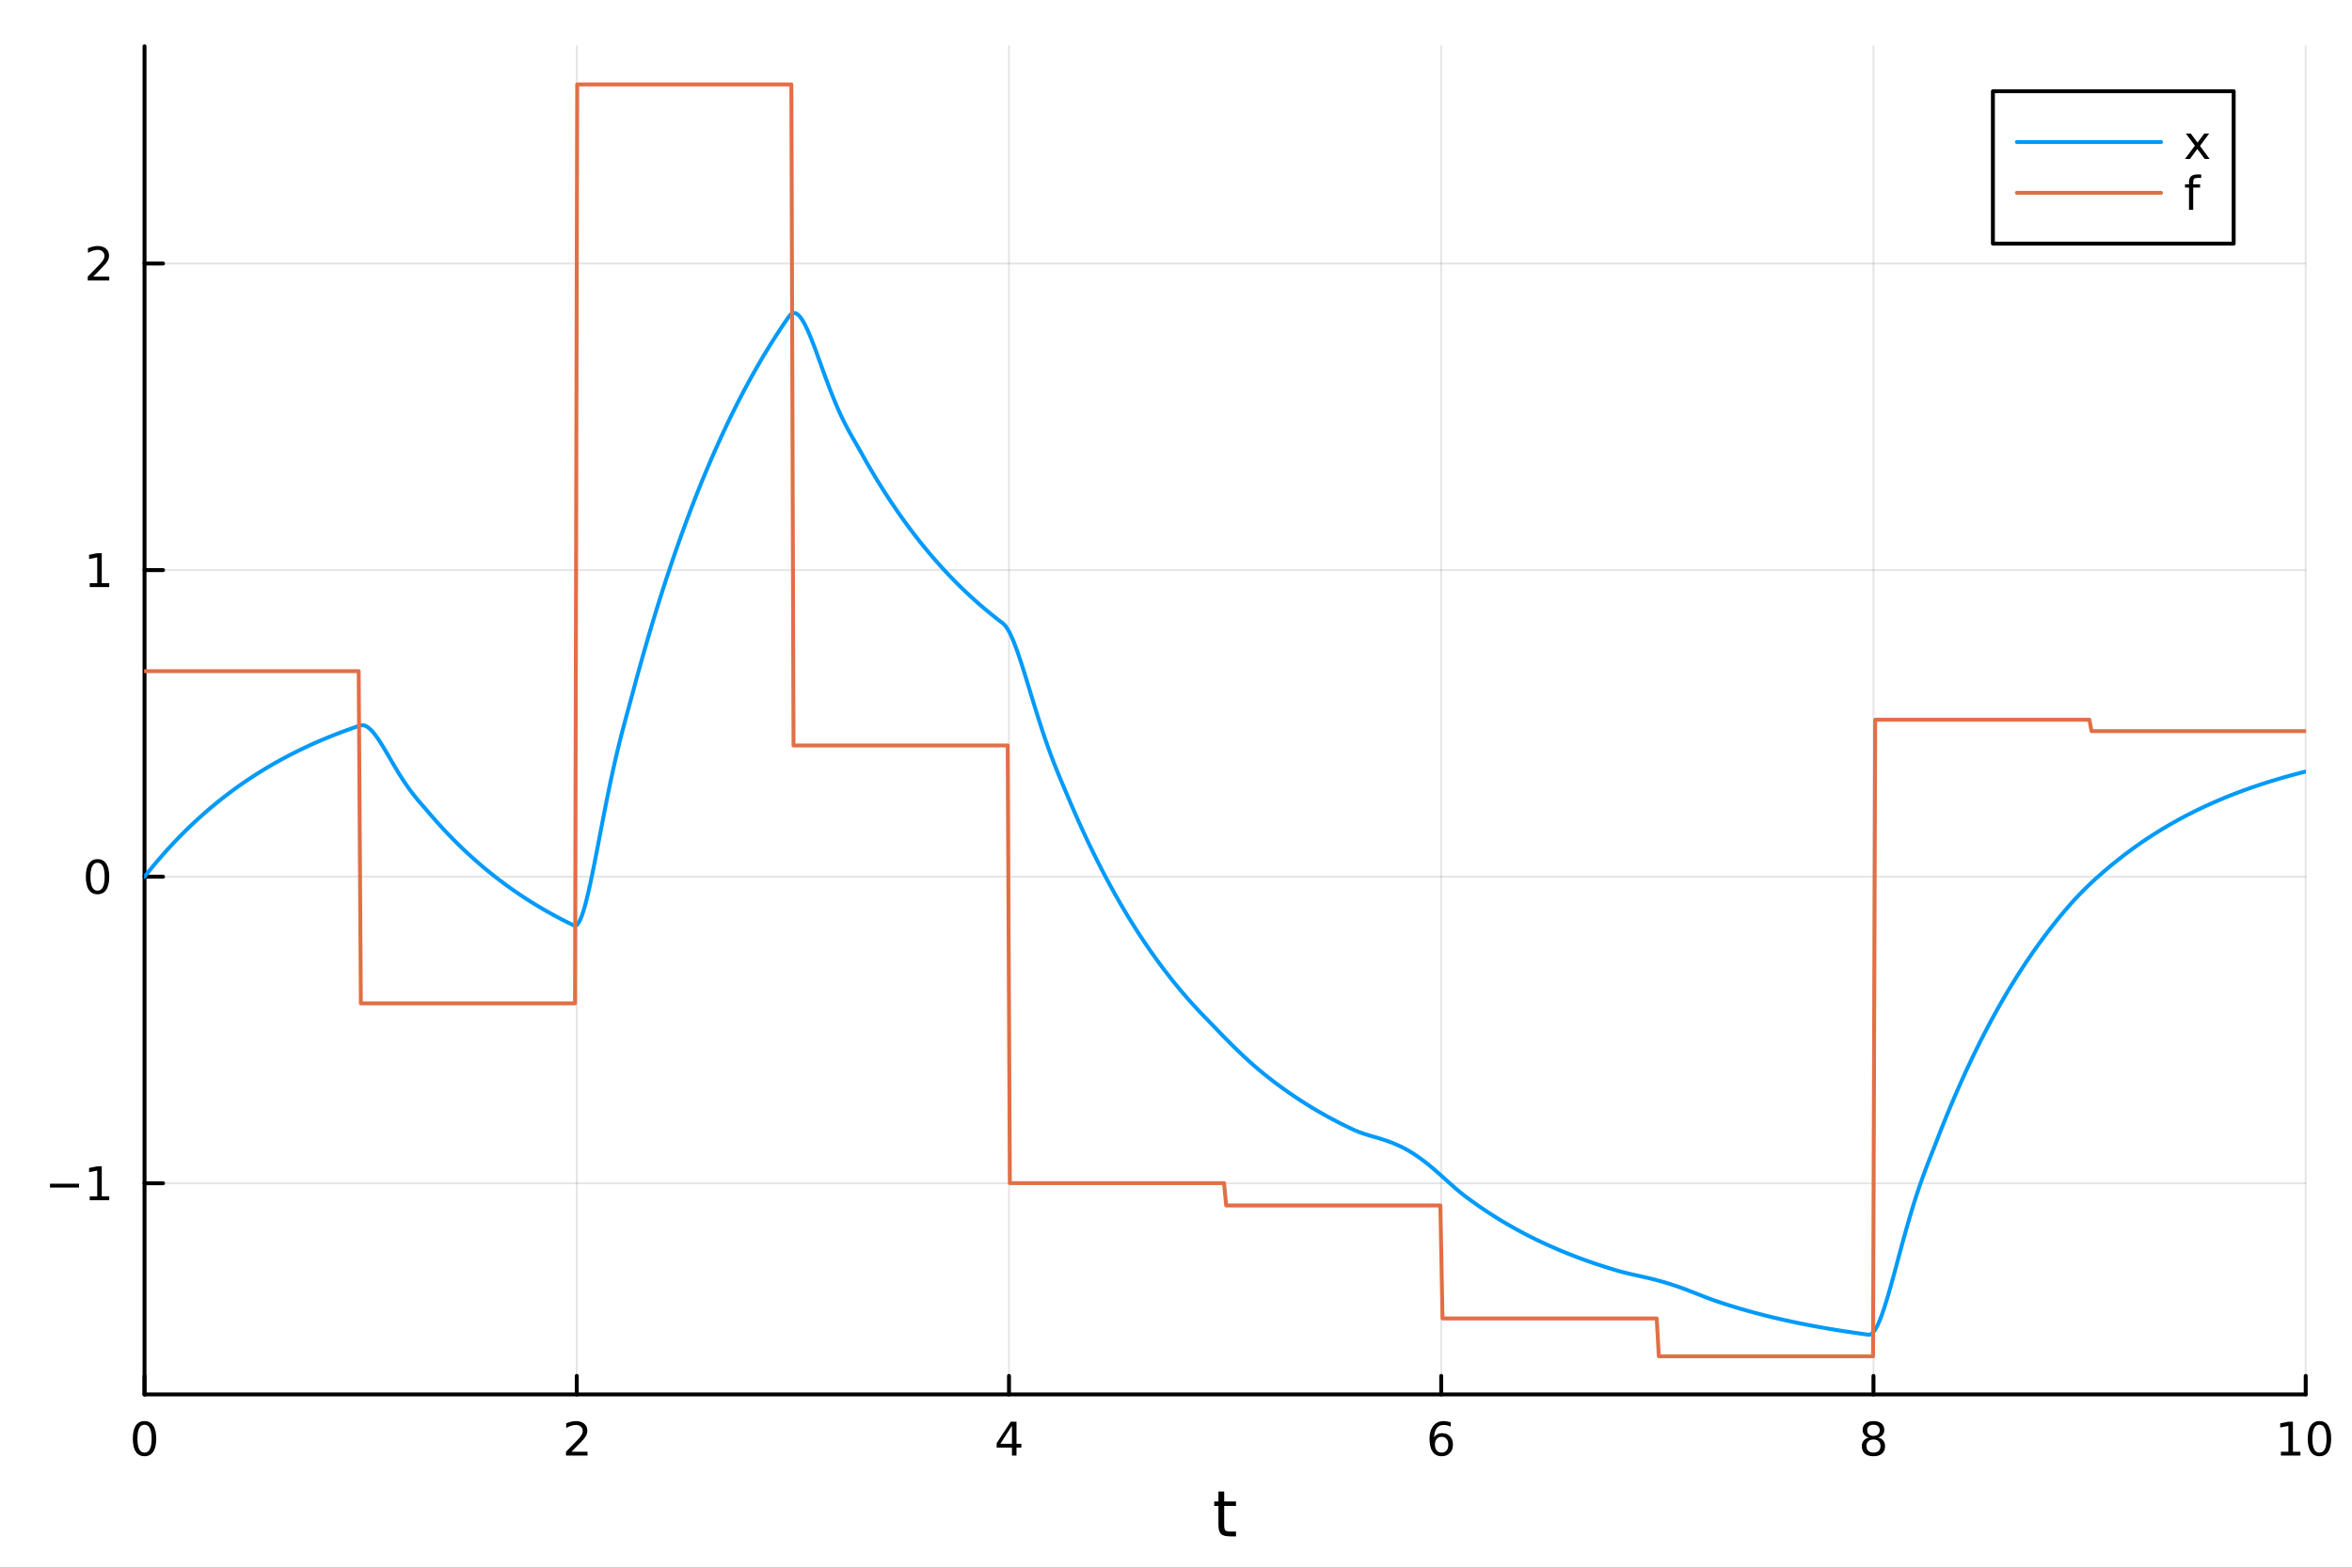 <?xml version="1.0" encoding="utf-8"?>
<svg xmlns="http://www.w3.org/2000/svg" xmlns:xlink="http://www.w3.org/1999/xlink" width="600" height="400" viewBox="0 0 2400 1600">
<rect x="0" y="0" width="2400" height="1600" fill="#333333" stroke="none"/>
<defs>
  <clipPath id="clip280">
    <rect x="0" y="0" width="2400" height="1600"/>
  </clipPath>
</defs>
<path clip-path="url(#clip280)" d="M0 1600 L2400 1600 L2400 0 L0 0  Z" fill="#ffffff" fill-rule="evenodd" fill-opacity="1"/>
<defs>
  <clipPath id="clip281">
    <rect x="480" y="0" width="1681" height="1600"/>
  </clipPath>
</defs>
<path clip-path="url(#clip280)" d="M147.478 1423.18 L2352.76 1423.18 L2352.76 47.244 L147.478 47.244  Z" fill="#ffffff" fill-rule="evenodd" fill-opacity="1"/>
<defs>
  <clipPath id="clip282">
    <rect x="147" y="47" width="2206" height="1377"/>
  </clipPath>
</defs>
<polyline clip-path="url(#clip282)" style="stroke:#000000; stroke-linecap:round; stroke-linejoin:round; stroke-width:2; stroke-opacity:0.1; fill:none" points="147.478,1423.18 147.478,47.244 "/>
<polyline clip-path="url(#clip282)" style="stroke:#000000; stroke-linecap:round; stroke-linejoin:round; stroke-width:2; stroke-opacity:0.1; fill:none" points="588.534,1423.18 588.534,47.244 "/>
<polyline clip-path="url(#clip282)" style="stroke:#000000; stroke-linecap:round; stroke-linejoin:round; stroke-width:2; stroke-opacity:0.1; fill:none" points="1029.59,1423.18 1029.59,47.244 "/>
<polyline clip-path="url(#clip282)" style="stroke:#000000; stroke-linecap:round; stroke-linejoin:round; stroke-width:2; stroke-opacity:0.1; fill:none" points="1470.64,1423.18 1470.64,47.244 "/>
<polyline clip-path="url(#clip282)" style="stroke:#000000; stroke-linecap:round; stroke-linejoin:round; stroke-width:2; stroke-opacity:0.1; fill:none" points="1911.7,1423.18 1911.7,47.244 "/>
<polyline clip-path="url(#clip282)" style="stroke:#000000; stroke-linecap:round; stroke-linejoin:round; stroke-width:2; stroke-opacity:0.1; fill:none" points="2352.76,1423.18 2352.76,47.244 "/>
<polyline clip-path="url(#clip282)" style="stroke:#000000; stroke-linecap:round; stroke-linejoin:round; stroke-width:2; stroke-opacity:0.1; fill:none" points="147.478,1207.66 2352.76,1207.66 "/>
<polyline clip-path="url(#clip282)" style="stroke:#000000; stroke-linecap:round; stroke-linejoin:round; stroke-width:2; stroke-opacity:0.1; fill:none" points="147.478,894.761 2352.76,894.761 "/>
<polyline clip-path="url(#clip282)" style="stroke:#000000; stroke-linecap:round; stroke-linejoin:round; stroke-width:2; stroke-opacity:0.1; fill:none" points="147.478,581.862 2352.76,581.862 "/>
<polyline clip-path="url(#clip282)" style="stroke:#000000; stroke-linecap:round; stroke-linejoin:round; stroke-width:2; stroke-opacity:0.1; fill:none" points="147.478,268.963 2352.76,268.963 "/>
<polyline clip-path="url(#clip280)" style="stroke:#000000; stroke-linecap:round; stroke-linejoin:round; stroke-width:4; stroke-opacity:1; fill:none" points="147.478,1423.18 2352.76,1423.18 "/>
<polyline clip-path="url(#clip280)" style="stroke:#000000; stroke-linecap:round; stroke-linejoin:round; stroke-width:4; stroke-opacity:1; fill:none" points="147.478,1423.18 147.478,1404.28 "/>
<polyline clip-path="url(#clip280)" style="stroke:#000000; stroke-linecap:round; stroke-linejoin:round; stroke-width:4; stroke-opacity:1; fill:none" points="588.534,1423.18 588.534,1404.28 "/>
<polyline clip-path="url(#clip280)" style="stroke:#000000; stroke-linecap:round; stroke-linejoin:round; stroke-width:4; stroke-opacity:1; fill:none" points="1029.59,1423.18 1029.59,1404.28 "/>
<polyline clip-path="url(#clip280)" style="stroke:#000000; stroke-linecap:round; stroke-linejoin:round; stroke-width:4; stroke-opacity:1; fill:none" points="1470.64,1423.18 1470.64,1404.28 "/>
<polyline clip-path="url(#clip280)" style="stroke:#000000; stroke-linecap:round; stroke-linejoin:round; stroke-width:4; stroke-opacity:1; fill:none" points="1911.7,1423.18 1911.7,1404.28 "/>
<polyline clip-path="url(#clip280)" style="stroke:#000000; stroke-linecap:round; stroke-linejoin:round; stroke-width:4; stroke-opacity:1; fill:none" points="2352.76,1423.18 2352.76,1404.28 "/>
<path clip-path="url(#clip280)" d="M147.478 1454.1 Q143.867 1454.1 142.038 1457.66 Q140.233 1461.2 140.233 1468.33 Q140.233 1475.44 142.038 1479.01 Q143.867 1482.55 147.478 1482.55 Q151.112 1482.55 152.918 1479.01 Q154.746 1475.44 154.746 1468.33 Q154.746 1461.2 152.918 1457.66 Q151.112 1454.1 147.478 1454.1 M147.478 1450.39 Q153.288 1450.39 156.344 1455 Q159.422 1459.58 159.422 1468.33 Q159.422 1477.06 156.344 1481.67 Q153.288 1486.25 147.478 1486.25 Q141.668 1486.25 138.589 1481.67 Q135.534 1477.06 135.534 1468.33 Q135.534 1459.58 138.589 1455 Q141.668 1450.39 147.478 1450.39 Z" fill="#000000" fill-rule="nonzero" fill-opacity="1" /><path clip-path="url(#clip280)" d="M583.186 1481.64 L599.506 1481.64 L599.506 1485.58 L577.561 1485.58 L577.561 1481.64 Q580.223 1478.89 584.807 1474.26 Q589.413 1469.61 590.594 1468.27 Q592.839 1465.74 593.719 1464.01 Q594.621 1462.25 594.621 1460.56 Q594.621 1457.8 592.677 1456.07 Q590.756 1454.33 587.654 1454.33 Q585.455 1454.33 583.001 1455.09 Q580.571 1455.86 577.793 1457.41 L577.793 1452.69 Q580.617 1451.55 583.071 1450.97 Q585.524 1450.39 587.561 1450.39 Q592.932 1450.39 596.126 1453.08 Q599.32 1455.77 599.32 1460.26 Q599.32 1462.39 598.51 1464.31 Q597.723 1466.2 595.617 1468.8 Q595.038 1469.47 591.936 1472.69 Q588.834 1475.88 583.186 1481.64 Z" fill="#000000" fill-rule="nonzero" fill-opacity="1" /><path clip-path="url(#clip280)" d="M1032.6 1455.09 L1020.79 1473.54 L1032.6 1473.54 L1032.6 1455.09 M1031.37 1451.02 L1037.25 1451.02 L1037.25 1473.54 L1042.18 1473.54 L1042.18 1477.43 L1037.25 1477.43 L1037.25 1485.58 L1032.6 1485.58 L1032.6 1477.43 L1017 1477.43 L1017 1472.92 L1031.37 1451.02 Z" fill="#000000" fill-rule="nonzero" fill-opacity="1" /><path clip-path="url(#clip280)" d="M1471.05 1466.44 Q1467.9 1466.44 1466.05 1468.59 Q1464.22 1470.74 1464.22 1474.49 Q1464.22 1478.22 1466.05 1480.39 Q1467.9 1482.55 1471.05 1482.55 Q1474.2 1482.55 1476.03 1480.39 Q1477.88 1478.22 1477.88 1474.49 Q1477.88 1470.74 1476.03 1468.59 Q1474.2 1466.44 1471.05 1466.44 M1480.33 1451.78 L1480.33 1456.04 Q1478.57 1455.21 1476.77 1454.77 Q1474.98 1454.33 1473.23 1454.33 Q1468.6 1454.33 1466.14 1457.45 Q1463.71 1460.58 1463.36 1466.9 Q1464.73 1464.89 1466.79 1463.82 Q1468.85 1462.73 1471.33 1462.73 Q1476.54 1462.73 1479.55 1465.9 Q1482.58 1469.05 1482.58 1474.49 Q1482.58 1479.82 1479.43 1483.03 Q1476.28 1486.25 1471.05 1486.25 Q1465.05 1486.25 1461.88 1481.67 Q1458.71 1477.06 1458.71 1468.33 Q1458.71 1460.14 1462.6 1455.28 Q1466.49 1450.39 1473.04 1450.39 Q1474.8 1450.39 1476.58 1450.74 Q1478.39 1451.09 1480.33 1451.78 Z" fill="#000000" fill-rule="nonzero" fill-opacity="1" /><path clip-path="url(#clip280)" d="M1911.7 1469.17 Q1908.37 1469.17 1906.45 1470.95 Q1904.55 1472.73 1904.55 1475.86 Q1904.55 1478.98 1906.45 1480.77 Q1908.37 1482.55 1911.7 1482.55 Q1915.03 1482.55 1916.95 1480.77 Q1918.88 1478.96 1918.88 1475.86 Q1918.88 1472.73 1916.95 1470.95 Q1915.06 1469.17 1911.7 1469.17 M1907.02 1467.18 Q1904.02 1466.44 1902.33 1464.38 Q1900.66 1462.32 1900.66 1459.35 Q1900.66 1455.21 1903.6 1452.8 Q1906.56 1450.39 1911.7 1450.39 Q1916.86 1450.39 1919.8 1452.8 Q1922.74 1455.21 1922.74 1459.35 Q1922.74 1462.32 1921.05 1464.38 Q1919.39 1466.44 1916.4 1467.18 Q1919.78 1467.96 1921.65 1470.26 Q1923.55 1472.55 1923.55 1475.86 Q1923.55 1480.88 1920.47 1483.57 Q1917.42 1486.25 1911.7 1486.25 Q1905.98 1486.25 1902.9 1483.57 Q1899.85 1480.88 1899.85 1475.86 Q1899.85 1472.55 1901.75 1470.26 Q1903.64 1467.96 1907.02 1467.18 M1905.31 1459.79 Q1905.31 1462.48 1906.98 1463.98 Q1908.67 1465.49 1911.7 1465.49 Q1914.71 1465.49 1916.4 1463.98 Q1918.11 1462.48 1918.11 1459.79 Q1918.11 1457.11 1916.4 1455.6 Q1914.71 1454.1 1911.7 1454.1 Q1908.67 1454.1 1906.98 1455.6 Q1905.31 1457.11 1905.31 1459.79 Z" fill="#000000" fill-rule="nonzero" fill-opacity="1" /><path clip-path="url(#clip280)" d="M2327.44 1481.64 L2335.08 1481.64 L2335.08 1455.28 L2326.77 1456.95 L2326.77 1452.69 L2335.04 1451.02 L2339.71 1451.02 L2339.71 1481.64 L2347.35 1481.64 L2347.35 1485.58 L2327.44 1485.58 L2327.44 1481.64 Z" fill="#000000" fill-rule="nonzero" fill-opacity="1" /><path clip-path="url(#clip280)" d="M2366.8 1454.1 Q2363.18 1454.1 2361.36 1457.66 Q2359.55 1461.2 2359.55 1468.33 Q2359.55 1475.44 2361.36 1479.01 Q2363.18 1482.55 2366.8 1482.55 Q2370.43 1482.55 2372.23 1479.01 Q2374.06 1475.44 2374.06 1468.33 Q2374.06 1461.2 2372.23 1457.66 Q2370.43 1454.1 2366.8 1454.1 M2366.8 1450.39 Q2372.61 1450.39 2375.66 1455 Q2378.74 1459.58 2378.74 1468.33 Q2378.74 1477.06 2375.66 1481.67 Q2372.61 1486.25 2366.8 1486.25 Q2360.99 1486.25 2357.91 1481.67 Q2354.85 1477.06 2354.85 1468.33 Q2354.85 1459.58 2357.91 1455 Q2360.99 1450.39 2366.8 1450.39 Z" fill="#000000" fill-rule="nonzero" fill-opacity="1" /><path clip-path="url(#clip280)" d="M1249.18 1522.27 L1249.18 1532.4 L1261.24 1532.4 L1261.24 1536.95 L1249.18 1536.95 L1249.18 1556.3 Q1249.18 1560.66 1250.36 1561.9 Q1251.57 1563.14 1255.23 1563.14 L1261.24 1563.14 L1261.24 1568.04 L1255.23 1568.04 Q1248.45 1568.04 1245.87 1565.53 Q1243.29 1562.98 1243.29 1556.3 L1243.29 1536.95 L1238.99 1536.95 L1238.99 1532.4 L1243.29 1532.4 L1243.29 1522.27 L1249.18 1522.27 Z" fill="#000000" fill-rule="nonzero" fill-opacity="1" /><polyline clip-path="url(#clip280)" style="stroke:#000000; stroke-linecap:round; stroke-linejoin:round; stroke-width:4; stroke-opacity:1; fill:none" points="147.478,1423.18 147.478,47.244 "/>
<polyline clip-path="url(#clip280)" style="stroke:#000000; stroke-linecap:round; stroke-linejoin:round; stroke-width:4; stroke-opacity:1; fill:none" points="147.478,1207.66 166.376,1207.66 "/>
<polyline clip-path="url(#clip280)" style="stroke:#000000; stroke-linecap:round; stroke-linejoin:round; stroke-width:4; stroke-opacity:1; fill:none" points="147.478,894.761 166.376,894.761 "/>
<polyline clip-path="url(#clip280)" style="stroke:#000000; stroke-linecap:round; stroke-linejoin:round; stroke-width:4; stroke-opacity:1; fill:none" points="147.478,581.862 166.376,581.862 "/>
<polyline clip-path="url(#clip280)" style="stroke:#000000; stroke-linecap:round; stroke-linejoin:round; stroke-width:4; stroke-opacity:1; fill:none" points="147.478,268.963 166.376,268.963 "/>
<path clip-path="url(#clip280)" d="M50.992 1208.11 L80.668 1208.11 L80.668 1212.05 L50.992 1212.05 L50.992 1208.11 Z" fill="#000000" fill-rule="nonzero" fill-opacity="1" /><path clip-path="url(#clip280)" d="M91.571 1221 L99.21 1221 L99.21 1194.64 L90.899 1196.31 L90.899 1192.05 L99.163 1190.38 L103.839 1190.38 L103.839 1221 L111.478 1221 L111.478 1224.94 L91.571 1224.94 L91.571 1221 Z" fill="#000000" fill-rule="nonzero" fill-opacity="1" /><path clip-path="url(#clip280)" d="M99.534 880.559 Q95.922 880.559 94.094 884.124 Q92.288 887.666 92.288 894.795 Q92.288 901.902 94.094 905.467 Q95.922 909.008 99.534 909.008 Q103.168 909.008 104.973 905.467 Q106.802 901.902 106.802 894.795 Q106.802 887.666 104.973 884.124 Q103.168 880.559 99.534 880.559 M99.534 876.856 Q105.344 876.856 108.399 881.462 Q111.478 886.045 111.478 894.795 Q111.478 903.522 108.399 908.129 Q105.344 912.712 99.534 912.712 Q93.723 912.712 90.645 908.129 Q87.589 903.522 87.589 894.795 Q87.589 886.045 90.645 881.462 Q93.723 876.856 99.534 876.856 Z" fill="#000000" fill-rule="nonzero" fill-opacity="1" /><path clip-path="url(#clip280)" d="M91.571 595.206 L99.21 595.206 L99.21 568.841 L90.899 570.508 L90.899 566.248 L99.163 564.582 L103.839 564.582 L103.839 595.206 L111.478 595.206 L111.478 599.142 L91.571 599.142 L91.571 595.206 Z" fill="#000000" fill-rule="nonzero" fill-opacity="1" /><path clip-path="url(#clip280)" d="M95.159 282.307 L111.478 282.307 L111.478 286.243 L89.534 286.243 L89.534 282.307 Q92.196 279.553 96.779 274.923 Q101.385 270.27 102.566 268.928 Q104.811 266.405 105.691 264.669 Q106.594 262.909 106.594 261.22 Q106.594 258.465 104.649 256.729 Q102.728 254.993 99.626 254.993 Q97.427 254.993 94.973 255.757 Q92.543 256.521 89.765 258.071 L89.765 253.349 Q92.589 252.215 95.043 251.636 Q97.496 251.058 99.534 251.058 Q104.904 251.058 108.098 253.743 Q111.293 256.428 111.293 260.919 Q111.293 263.048 110.483 264.97 Q109.696 266.868 107.589 269.46 Q107.01 270.132 103.909 273.349 Q100.807 276.544 95.159 282.307 Z" fill="#000000" fill-rule="nonzero" fill-opacity="1" /><polyline clip-path="url(#clip282)" style="stroke:#009af9; stroke-linecap:round; stroke-linejoin:round; stroke-width:4; stroke-opacity:1; fill:none" points="147.478,894.761 149.685,891.98 151.893,889.235 154.1,886.527 156.308,883.855 158.515,881.219 160.723,878.617 162.93,876.05 165.138,873.517 167.345,871.017 169.553,868.551 171.76,866.117 173.968,863.716 176.175,861.346 178.383,859.008 180.59,856.701 182.798,854.424 185.005,852.178 187.213,849.961 189.42,847.774 191.628,845.616 193.835,843.486 196.043,841.385 198.25,839.311 200.458,837.265 202.665,835.246 204.873,833.254 207.08,831.289 209.288,829.349 211.495,827.435 213.702,825.546 215.91,823.683 218.117,821.844 220.325,820.03 222.532,818.239 224.74,816.473 226.947,814.729 229.155,813.009 231.362,811.312 233.57,809.637 235.777,807.985 237.985,806.354 240.192,804.745 242.4,803.157 244.607,801.59 246.815,800.044 249.022,798.519 251.23,797.014 253.437,795.529 255.645,794.063 257.852,792.617 260.06,791.19 262.267,789.782 264.475,788.393 266.682,787.022 268.89,785.669 271.097,784.334 273.305,783.017 275.512,781.717 277.72,780.435 279.927,779.169 282.135,777.921 284.342,776.688 286.549,775.473 288.757,774.273 290.964,773.089 293.172,771.921 295.379,770.769 297.587,769.631 299.794,768.509 302.002,767.402 304.209,766.309 306.417,765.231 308.624,764.167 310.832,763.117 313.039,762.082 315.247,761.059 317.454,760.051 319.662,759.056 321.869,758.074 324.077,757.105 326.284,756.149 328.492,755.205 330.699,754.274 332.907,753.356 335.114,752.449 337.322,751.555 339.529,750.672 341.737,749.802 343.944,748.942 346.152,748.094 348.359,747.258 350.567,746.432 352.774,745.617 354.982,744.814 357.189,744.02 359.397,743.238 361.604,742.465 363.811,741.703 366.019,740.952 368.226,740.258 370.434,740.153 372.641,740.72 374.849,741.883 377.056,743.569 379.264,745.711 381.471,748.243 383.679,751.105 385.886,754.241 388.094,757.597 390.301,761.124 392.509,764.778 394.716,768.515 396.924,772.299 399.131,776.096 401.339,779.876 403.546,783.613 405.754,787.284 407.961,790.87 410.169,794.358 412.376,797.736 414.584,800.997 416.791,804.137 418.999,807.159 421.206,810.065 423.414,812.865 425.621,815.57 427.829,818.196 430.036,820.764 432.244,823.296 434.451,825.82 436.659,828.367 438.866,830.953 441.073,833.512 443.281,836.038 445.488,838.531 447.696,840.99 449.903,843.417 452.111,845.812 454.318,848.174 456.526,850.506 458.733,852.807 460.941,855.077 463.148,857.317 465.356,859.527 467.563,861.708 469.771,863.86 471.978,865.984 474.186,868.079 476.393,870.147 478.601,872.188 480.808,874.201 483.016,876.188 485.223,878.148 487.431,880.082 489.638,881.991 491.846,883.874 494.053,885.733 496.261,887.566 498.468,889.376 500.676,891.161 502.883,892.923 505.091,894.661 507.298,896.376 509.506,898.069 511.713,899.739 513.921,901.386 516.128,903.012 518.335,904.617 520.543,906.2 522.75,907.762 524.958,909.303 527.165,910.824 529.373,912.325 531.58,913.806 533.788,915.267 535.995,916.709 538.203,918.132 540.41,919.536 542.618,920.921 544.825,922.288 547.033,923.637 549.24,924.968 551.448,926.281 553.655,927.577 555.863,928.856 558.07,930.118 560.278,931.363 562.485,932.592 564.693,933.804 566.9,935 569.108,936.181 571.315,937.345 573.523,938.495 575.73,939.629 577.938,940.748 580.145,941.852 582.353,942.941 584.56,944.017 586.768,944.87 588.975,943.771 591.182,940.568 593.39,935.545 595.597,928.965 597.805,921.079 600.012,912.116 602.22,902.292 604.427,891.803 606.635,880.831 608.842,869.537 611.05,858.069 613.257,846.556 615.465,835.11 617.672,823.826 619.88,812.782 622.087,802.04 624.295,791.644 626.502,781.62 628.71,771.979 630.917,762.715 633.125,753.802 635.332,745.2 637.54,736.852 639.747,728.682 641.955,720.598 644.162,712.491 646.37,704.257 648.577,696.062 650.785,687.977 652.992,679.998 655.2,672.125 657.407,664.357 659.615,656.692 661.822,649.128 664.03,641.664 666.237,634.3 668.444,627.033 670.652,619.862 672.859,612.787 675.067,605.805 677.274,598.916 679.482,592.118 681.689,585.41 683.897,578.791 686.104,572.259 688.312,565.814 690.519,559.455 692.727,553.18 694.934,546.988 697.142,540.878 699.349,534.849 701.557,528.9 703.764,523.03 705.972,517.238 708.179,511.523 710.387,505.884 712.594,500.319 714.802,494.829 717.009,489.411 719.217,484.065 721.424,478.79 723.632,473.586 725.839,468.45 728.047,463.382 730.254,458.382 732.462,453.447 734.669,448.579 736.877,443.775 739.084,439.034 741.292,434.357 743.499,429.741 745.706,425.187 747.914,420.692 750.121,416.258 752.329,411.882 754.536,407.564 756.744,403.304 758.951,399.099 761.159,394.951 763.366,390.857 765.574,386.818 767.781,382.832 769.989,378.899 772.196,375.018 774.404,371.189 776.611,367.41 778.819,363.682 781.026,360.003 783.234,356.372 785.441,352.79 787.649,349.256 789.856,345.768 792.064,342.326 794.271,338.93 796.479,335.58 798.686,332.273 800.894,329.011 803.101,325.791 805.309,322.626 807.516,320.368 809.724,319.444 811.931,319.713 814.139,321.045 816.346,323.311 818.553,326.393 820.761,330.178 822.968,334.559 825.176,339.436 827.383,344.717 829.591,350.313 831.798,356.146 834.006,362.141 836.213,368.232 838.421,374.357 840.628,380.464 842.836,386.504 845.043,392.437 847.251,398.228 849.458,403.85 851.666,409.283 853.873,414.51 856.081,419.525 858.288,424.325 860.496,428.917 862.703,433.311 864.911,437.527 867.118,441.588 869.326,445.527 871.533,449.381 873.741,453.195 875.948,457.02 878.156,460.914 880.363,464.883 882.571,468.806 884.778,472.678 886.986,476.498 889.193,480.268 891.401,483.987 893.608,487.657 895.815,491.279 898.023,494.853 900.23,498.379 902.438,501.858 904.645,505.291 906.853,508.679 909.06,512.022 911.268,515.321 913.475,518.575 915.683,521.787 917.89,524.956 920.098,528.084 922.305,531.17 924.513,534.215 926.72,537.22 928.928,540.185 931.135,543.111 933.343,545.999 935.55,548.848 937.758,551.659 939.965,554.433 942.173,557.17 944.38,559.87 946.588,562.535 948.795,565.165 951.003,567.759 953.21,570.319 955.418,572.845 957.625,575.338 959.833,577.797 962.04,580.224 964.248,582.618 966.455,584.981 968.663,587.312 970.87,589.612 973.077,591.882 975.285,594.121 977.492,596.331 979.7,598.511 981.907,600.663 984.115,602.785 986.322,604.88 988.53,606.947 990.737,608.986 992.945,610.998 995.152,612.984 997.36,614.943 999.567,616.877 1001.77,618.784 1003.98,620.667 1006.19,622.524 1008.4,624.357 1010.6,626.166 1012.81,627.951 1015.02,629.712 1017.23,631.45 1019.43,633.165 1021.64,634.857 1023.85,636.542 1026.06,638.874 1028.26,642.115 1030.47,646.157 1032.68,650.894 1034.89,656.228 1037.09,662.066 1039.3,668.32 1041.51,674.909 1043.72,681.759 1045.92,688.798 1048.13,695.964 1050.34,703.199 1052.55,710.45 1054.75,717.672 1056.96,724.823 1059.17,731.869 1061.38,738.782 1063.58,745.538 1065.79,752.121 1068,758.519 1070.21,764.726 1072.41,770.744 1074.62,776.578 1076.83,782.24 1079.04,787.748 1081.24,793.127 1083.45,798.405 1085.66,803.618 1087.87,808.808 1090.07,814.02 1092.28,819.237 1094.49,824.385 1096.7,829.465 1098.9,834.478 1101.11,839.424 1103.32,844.305 1105.53,849.121 1107.73,853.873 1109.94,858.562 1112.15,863.188 1114.36,867.754 1116.56,872.259 1118.77,876.704 1120.98,881.09 1123.19,885.418 1125.39,889.689 1127.6,893.903 1129.81,898.061 1132.02,902.165 1134.22,906.213 1136.43,910.208 1138.64,914.15 1140.85,918.04 1143.05,921.878 1145.26,925.666 1147.47,929.403 1149.68,933.091 1151.88,936.73 1154.09,940.321 1156.3,943.864 1158.51,947.361 1160.71,950.811 1162.92,954.215 1165.13,957.574 1167.34,960.888 1169.54,964.159 1171.75,967.386 1173.96,970.57 1176.17,973.712 1178.37,976.812 1180.58,979.871 1182.79,982.889 1185,985.868 1187.2,988.807 1189.41,991.707 1191.62,994.568 1193.83,997.391 1196.03,1000.18 1198.24,1002.93 1200.45,1005.64 1202.66,1008.32 1204.86,1010.96 1207.07,1013.56 1209.28,1016.13 1211.49,1018.67 1213.69,1021.18 1215.9,1023.65 1218.11,1026.08 1220.32,1028.49 1222.52,1030.86 1224.73,1033.21 1226.94,1035.52 1229.15,1037.8 1231.35,1040.06 1233.56,1042.34 1235.77,1044.63 1237.98,1046.91 1240.18,1049.2 1242.39,1051.48 1244.6,1053.76 1246.81,1056.03 1249.01,1058.29 1251.22,1060.54 1253.43,1062.77 1255.64,1064.98 1257.84,1067.18 1260.05,1069.35 1262.26,1071.5 1264.47,1073.63 1266.67,1075.74 1268.88,1077.81 1271.09,1079.86 1273.3,1081.89 1275.5,1083.88 1277.71,1085.85 1279.92,1087.79 1282.13,1089.69 1284.33,1091.57 1286.54,1093.42 1288.75,1095.24 1290.96,1097.04 1293.16,1098.8 1295.37,1100.54 1297.58,1102.25 1299.79,1103.94 1301.99,1105.61 1304.2,1107.25 1306.41,1108.87 1308.62,1110.47 1310.82,1112.06 1313.03,1113.62 1315.24,1115.17 1317.45,1116.7 1319.65,1118.2 1321.86,1119.69 1324.07,1121.16 1326.28,1122.6 1328.48,1124.03 1330.69,1125.44 1332.9,1126.83 1335.11,1128.2 1337.31,1129.56 1339.52,1130.89 1341.73,1132.21 1343.94,1133.51 1346.14,1134.79 1348.35,1136.06 1350.56,1137.31 1352.76,1138.54 1354.97,1139.76 1357.18,1140.96 1359.39,1142.14 1361.59,1143.31 1363.8,1144.47 1366.01,1145.6 1368.22,1146.73 1370.42,1147.84 1372.63,1148.93 1374.84,1150.01 1377.05,1151.07 1379.25,1152.12 1381.46,1153.16 1383.67,1154.12 1385.88,1155.02 1388.08,1155.85 1390.29,1156.63 1392.5,1157.37 1394.71,1158.07 1396.91,1158.74 1399.12,1159.4 1401.33,1160.05 1403.54,1160.7 1405.74,1161.35 1407.95,1162.02 1410.16,1162.7 1412.37,1163.41 1414.57,1164.15 1416.78,1164.92 1418.99,1165.73 1421.2,1166.59 1423.4,1167.49 1425.61,1168.44 1427.82,1169.45 1430.03,1170.5 1432.23,1171.62 1434.44,1172.79 1436.65,1174.03 1438.86,1175.32 1441.06,1176.68 1443.27,1178.09 1445.48,1179.56 1447.69,1181.09 1449.89,1182.68 1452.1,1184.32 1454.31,1186.02 1456.52,1187.76 1458.72,1189.55 1460.93,1191.38 1463.14,1193.25 1465.35,1195.15 1467.55,1197.09 1469.76,1199.04 1471.97,1201.01 1474.18,1203 1476.38,1204.98 1478.59,1206.97 1480.8,1208.94 1483.01,1210.89 1485.21,1212.82 1487.42,1214.71 1489.63,1216.56 1491.84,1218.35 1494.04,1220.07 1496.25,1221.74 1498.46,1223.38 1500.67,1225 1502.87,1226.6 1505.08,1228.18 1507.29,1229.74 1509.5,1231.27 1511.7,1232.79 1513.91,1234.28 1516.12,1235.76 1518.33,1237.22 1520.53,1238.65 1522.74,1240.07 1524.95,1241.47 1527.16,1242.85 1529.36,1244.22 1531.57,1245.56 1533.78,1246.89 1535.99,1248.2 1538.19,1249.49 1540.4,1250.76 1542.61,1252.02 1544.82,1253.26 1547.02,1254.49 1549.23,1255.69 1551.44,1256.89 1553.65,1258.06 1555.85,1259.22 1558.06,1260.37 1560.27,1261.5 1562.48,1262.62 1564.68,1263.72 1566.89,1264.8 1569.1,1265.87 1571.31,1266.93 1573.51,1267.98 1575.72,1269.01 1577.93,1270.02 1580.14,1271.02 1582.34,1272.01 1584.55,1272.99 1586.76,1273.95 1588.97,1274.9 1591.17,1275.84 1593.38,1276.77 1595.59,1277.68 1597.8,1278.58 1600,1279.47 1602.21,1280.35 1604.42,1281.21 1606.63,1282.07 1608.83,1282.91 1611.04,1283.74 1613.25,1284.56 1615.46,1285.37 1617.66,1286.17 1619.87,1286.96 1622.08,1287.74 1624.29,1288.5 1626.49,1289.26 1628.7,1290.01 1630.91,1290.75 1633.12,1291.47 1635.32,1292.19 1637.53,1292.9 1639.74,1293.6 1641.95,1294.29 1644.15,1294.97 1646.36,1295.64 1648.57,1296.3 1650.78,1296.96 1652.98,1297.58 1655.19,1298.18 1657.4,1298.74 1659.61,1299.29 1661.81,1299.82 1664.02,1300.33 1666.23,1300.84 1668.44,1301.33 1670.64,1301.83 1672.85,1302.32 1675.06,1302.81 1677.27,1303.31 1679.47,1303.82 1681.68,1304.33 1683.89,1304.86 1686.1,1305.4 1688.3,1305.96 1690.51,1306.53 1692.72,1307.12 1694.93,1307.73 1697.13,1308.35 1699.34,1309 1701.55,1309.66 1703.76,1310.35 1705.96,1311.06 1708.17,1311.78 1710.38,1312.53 1712.59,1313.3 1714.79,1314.08 1717,1314.88 1719.21,1315.69 1721.42,1316.52 1723.62,1317.36 1725.83,1318.22 1728.04,1319.08 1730.25,1319.94 1732.45,1320.81 1734.66,1321.68 1736.87,1322.55 1739.07,1323.41 1741.28,1324.26 1743.49,1325.1 1745.7,1325.93 1747.9,1326.73 1750.11,1327.51 1752.32,1328.27 1754.53,1329.01 1756.73,1329.74 1758.94,1330.46 1761.15,1331.18 1763.36,1331.88 1765.56,1332.57 1767.77,1333.26 1769.98,1333.93 1772.19,1334.6 1774.39,1335.26 1776.6,1335.91 1778.81,1336.55 1781.02,1337.18 1783.22,1337.81 1785.43,1338.42 1787.64,1339.03 1789.85,1339.63 1792.05,1340.22 1794.26,1340.8 1796.47,1341.38 1798.68,1341.95 1800.88,1342.51 1803.09,1343.06 1805.3,1343.61 1807.51,1344.15 1809.71,1344.68 1811.92,1345.2 1814.13,1345.72 1816.34,1346.23 1818.54,1346.73 1820.75,1347.23 1822.96,1347.72 1825.17,1348.21 1827.37,1348.68 1829.58,1349.15 1831.79,1349.62 1834,1350.08 1836.2,1350.53 1838.41,1350.98 1840.62,1351.42 1842.83,1351.86 1845.03,1352.28 1847.24,1352.71 1849.45,1353.13 1851.66,1353.54 1853.86,1353.95 1856.07,1354.35 1858.28,1354.74 1860.49,1355.13 1862.69,1355.52 1864.9,1355.9 1867.11,1356.28 1869.32,1356.65 1871.52,1357.01 1873.73,1357.37 1875.94,1357.73 1878.15,1358.08 1880.35,1358.43 1882.56,1358.77 1884.77,1359.11 1886.98,1359.44 1889.18,1359.77 1891.39,1360.09 1893.6,1360.41 1895.81,1360.73 1898.01,1361.04 1900.22,1361.35 1902.43,1361.65 1904.64,1361.95 1906.84,1362.25 1909.05,1361.79 1911.26,1360 1913.47,1357.03 1915.67,1353.01 1917.88,1348.09 1920.09,1342.4 1922.3,1336.04 1924.5,1329.14 1926.71,1321.81 1928.92,1314.13 1931.13,1306.19 1933.33,1298.09 1935.54,1289.9 1937.75,1281.68 1939.96,1273.49 1942.16,1265.39 1944.37,1257.41 1946.58,1249.61 1948.79,1242 1950.99,1234.62 1953.2,1227.46 1955.41,1220.56 1957.62,1213.89 1959.82,1207.46 1962.03,1201.24 1964.24,1195.23 1966.45,1189.37 1968.65,1183.65 1970.86,1178.01 1973.07,1172.4 1975.28,1166.76 1977.48,1161.05 1979.69,1155.4 1981.9,1149.82 1984.11,1144.31 1986.31,1138.88 1988.52,1133.52 1990.73,1128.23 1992.94,1123.01 1995.14,1117.86 1997.35,1112.78 1999.56,1107.77 2001.77,1102.82 2003.97,1097.93 2006.18,1093.12 2008.39,1088.36 2010.6,1083.67 2012.8,1079.04 2015.01,1074.48 2017.22,1069.97 2019.43,1065.52 2021.63,1061.13 2023.84,1056.8 2026.05,1052.53 2028.26,1048.31 2030.46,1044.15 2032.67,1040.05 2034.88,1036 2037.09,1032 2039.29,1028.06 2041.5,1024.16 2043.71,1020.32 2045.92,1016.54 2048.12,1012.8 2050.33,1009.11 2052.54,1005.47 2054.75,1001.88 2056.95,998.331 2059.16,994.834 2061.37,991.383 2063.58,987.978 2065.78,984.618 2067.99,981.303 2070.2,978.032 2072.41,974.805 2074.61,971.62 2076.82,968.477 2079.03,965.377 2081.24,962.317 2083.44,959.298 2085.65,956.319 2087.86,953.379 2090.07,950.479 2092.27,947.616 2094.48,944.792 2096.69,942.005 2098.9,939.255 2101.1,936.542 2103.31,933.864 2105.52,931.222 2107.73,928.615 2109.93,926.042 2112.14,923.504 2114.35,921.01 2116.55,918.572 2118.76,916.188 2120.97,913.854 2123.18,911.568 2125.38,909.327 2127.59,907.129 2129.8,904.971 2132.01,902.852 2134.21,900.769 2136.42,898.719 2138.63,896.702 2140.84,894.716 2143.04,892.759 2145.25,890.829 2147.46,888.926 2149.67,887.048 2151.87,885.194 2154.08,883.363 2156.29,881.555 2158.5,879.769 2160.7,878.004 2162.91,876.26 2165.12,874.537 2167.33,872.835 2169.53,871.153 2171.74,869.492 2173.95,867.851 2176.16,866.233 2178.36,864.636 2180.57,863.063 2182.78,861.512 2184.99,859.983 2187.19,858.474 2189.4,856.985 2191.61,855.516 2193.82,854.066 2196.02,852.635 2198.23,851.224 2200.44,849.831 2202.65,848.457 2204.85,847.1 2207.06,845.762 2209.27,844.442 2211.48,843.139 2213.68,841.853 2215.89,840.585 2218.1,839.333 2220.31,838.098 2222.51,836.879 2224.72,835.676 2226.93,834.49 2229.14,833.319 2231.34,832.163 2233.55,831.023 2235.76,829.898 2237.97,828.788 2240.17,827.692 2242.38,826.611 2244.59,825.545 2246.8,824.492 2249,823.453 2251.21,822.429 2253.42,821.417 2255.63,820.419 2257.83,819.435 2260.04,818.463 2262.25,817.504 2264.46,816.558 2266.66,815.625 2268.87,814.704 2271.08,813.795 2273.29,812.898 2275.49,812.013 2277.7,811.14 2279.91,810.279 2282.12,809.429 2284.32,808.59 2286.53,807.762 2288.74,806.946 2290.95,806.14 2293.15,805.345 2295.36,804.561 2297.57,803.786 2299.78,803.023 2301.98,802.269 2304.19,801.525 2306.4,800.792 2308.61,800.068 2310.81,799.353 2313.02,798.648 2315.23,797.953 2317.44,797.266 2319.64,796.589 2321.85,795.921 2324.06,795.261 2326.27,794.611 2328.47,793.968 2330.68,793.335 2332.89,792.71 2335.1,792.093 2337.3,791.484 2339.51,790.883 2341.72,790.29 2343.93,789.705 2346.13,789.128 2348.34,788.558 2350.55,787.996 2352.76,787.442 "/>
<polyline clip-path="url(#clip282)" style="stroke:#e26f46; stroke-linecap:round; stroke-linejoin:round; stroke-width:4; stroke-opacity:1; fill:none" points="147.478,684.988 149.685,684.988 151.893,684.988 154.1,684.988 156.308,684.988 158.515,684.988 160.723,684.988 162.93,684.988 165.138,684.988 167.345,684.988 169.553,684.988 171.76,684.988 173.968,684.988 176.175,684.988 178.383,684.988 180.59,684.988 182.798,684.988 185.005,684.988 187.213,684.988 189.42,684.988 191.628,684.988 193.835,684.988 196.043,684.988 198.25,684.988 200.458,684.988 202.665,684.988 204.873,684.988 207.08,684.988 209.288,684.988 211.495,684.988 213.702,684.988 215.91,684.988 218.117,684.988 220.325,684.988 222.532,684.988 224.74,684.988 226.947,684.988 229.155,684.988 231.362,684.988 233.57,684.988 235.777,684.988 237.985,684.988 240.192,684.988 242.4,684.988 244.607,684.988 246.815,684.988 249.022,684.988 251.23,684.988 253.437,684.988 255.645,684.988 257.852,684.988 260.06,684.988 262.267,684.988 264.475,684.988 266.682,684.988 268.89,684.988 271.097,684.988 273.305,684.988 275.512,684.988 277.72,684.988 279.927,684.988 282.135,684.988 284.342,684.988 286.549,684.988 288.757,684.988 290.964,684.988 293.172,684.988 295.379,684.988 297.587,684.988 299.794,684.988 302.002,684.988 304.209,684.988 306.417,684.988 308.624,684.988 310.832,684.988 313.039,684.988 315.247,684.988 317.454,684.988 319.662,684.988 321.869,684.988 324.077,684.988 326.284,684.988 328.492,684.988 330.699,684.988 332.907,684.988 335.114,684.988 337.322,684.988 339.529,684.988 341.737,684.988 343.944,684.988 346.152,684.988 348.359,684.988 350.567,684.988 352.774,684.988 354.982,684.988 357.189,684.988 359.397,684.988 361.604,684.988 363.811,684.988 366.019,684.988 368.226,1024.03 370.434,1024.03 372.641,1024.03 374.849,1024.03 377.056,1024.03 379.264,1024.03 381.471,1024.03 383.679,1024.03 385.886,1024.03 388.094,1024.03 390.301,1024.03 392.509,1024.03 394.716,1024.03 396.924,1024.03 399.131,1024.03 401.339,1024.03 403.546,1024.03 405.754,1024.03 407.961,1024.03 410.169,1024.03 412.376,1024.03 414.584,1024.03 416.791,1024.03 418.999,1024.03 421.206,1024.03 423.414,1024.03 425.621,1024.03 427.829,1024.03 430.036,1024.03 432.244,1024.03 434.451,1024.03 436.659,1024.03 438.866,1024.03 441.073,1024.03 443.281,1024.03 445.488,1024.03 447.696,1024.03 449.903,1024.03 452.111,1024.03 454.318,1024.03 456.526,1024.03 458.733,1024.03 460.941,1024.03 463.148,1024.03 465.356,1024.03 467.563,1024.03 469.771,1024.03 471.978,1024.03 474.186,1024.03 476.393,1024.03 478.601,1024.03 480.808,1024.03 483.016,1024.03 485.223,1024.03 487.431,1024.03 489.638,1024.03 491.846,1024.03 494.053,1024.03 496.261,1024.03 498.468,1024.03 500.676,1024.03 502.883,1024.03 505.091,1024.03 507.298,1024.03 509.506,1024.03 511.713,1024.03 513.921,1024.03 516.128,1024.03 518.335,1024.03 520.543,1024.03 522.75,1024.03 524.958,1024.03 527.165,1024.03 529.373,1024.03 531.58,1024.03 533.788,1024.03 535.995,1024.03 538.203,1024.03 540.41,1024.03 542.618,1024.03 544.825,1024.03 547.033,1024.03 549.24,1024.03 551.448,1024.03 553.655,1024.03 555.863,1024.03 558.07,1024.03 560.278,1024.03 562.485,1024.03 564.693,1024.03 566.9,1024.03 569.108,1024.03 571.315,1024.03 573.523,1024.03 575.73,1024.03 577.938,1024.03 580.145,1024.03 582.353,1024.03 584.56,1024.03 586.768,1024.03 588.975,86.186 591.182,86.186 593.39,86.186 595.597,86.186 597.805,86.186 600.012,86.186 602.22,86.186 604.427,86.186 606.635,86.186 608.842,86.186 611.05,86.186 613.257,86.186 615.465,86.186 617.672,86.186 619.88,86.186 622.087,86.186 624.295,86.186 626.502,86.186 628.71,86.186 630.917,86.186 633.125,86.186 635.332,86.186 637.54,86.186 639.747,86.186 641.955,86.186 644.162,86.186 646.37,86.186 648.577,86.186 650.785,86.186 652.992,86.186 655.2,86.186 657.407,86.186 659.615,86.186 661.822,86.186 664.03,86.186 666.237,86.186 668.444,86.186 670.652,86.186 672.859,86.186 675.067,86.186 677.274,86.186 679.482,86.186 681.689,86.186 683.897,86.186 686.104,86.186 688.312,86.186 690.519,86.186 692.727,86.186 694.934,86.186 697.142,86.186 699.349,86.186 701.557,86.186 703.764,86.186 705.972,86.186 708.179,86.186 710.387,86.186 712.594,86.186 714.802,86.186 717.009,86.186 719.217,86.186 721.424,86.186 723.632,86.186 725.839,86.186 728.047,86.186 730.254,86.186 732.462,86.186 734.669,86.186 736.877,86.186 739.084,86.186 741.292,86.186 743.499,86.186 745.706,86.186 747.914,86.186 750.121,86.186 752.329,86.186 754.536,86.186 756.744,86.186 758.951,86.186 761.159,86.186 763.366,86.186 765.574,86.186 767.781,86.186 769.989,86.186 772.196,86.186 774.404,86.186 776.611,86.186 778.819,86.186 781.026,86.186 783.234,86.186 785.441,86.186 787.649,86.186 789.856,86.186 792.064,86.186 794.271,86.186 796.479,86.186 798.686,86.186 800.894,86.186 803.101,86.186 805.309,86.186 807.516,86.186 809.724,760.819 811.931,760.819 814.139,760.819 816.346,760.819 818.553,760.819 820.761,760.819 822.968,760.819 825.176,760.819 827.383,760.819 829.591,760.819 831.798,760.819 834.006,760.819 836.213,760.819 838.421,760.819 840.628,760.819 842.836,760.819 845.043,760.819 847.251,760.819 849.458,760.819 851.666,760.819 853.873,760.819 856.081,760.819 858.288,760.819 860.496,760.819 862.703,760.819 864.911,760.819 867.118,760.819 869.326,760.819 871.533,760.819 873.741,760.819 875.948,760.819 878.156,760.819 880.363,760.819 882.571,760.819 884.778,760.819 886.986,760.819 889.193,760.819 891.401,760.819 893.608,760.819 895.815,760.819 898.023,760.819 900.23,760.819 902.438,760.819 904.645,760.819 906.853,760.819 909.06,760.819 911.268,760.819 913.475,760.819 915.683,760.819 917.89,760.819 920.098,760.819 922.305,760.819 924.513,760.819 926.72,760.819 928.928,760.819 931.135,760.819 933.343,760.819 935.55,760.819 937.758,760.819 939.965,760.819 942.173,760.819 944.38,760.819 946.588,760.819 948.795,760.819 951.003,760.819 953.21,760.819 955.418,760.819 957.625,760.819 959.833,760.819 962.04,760.819 964.248,760.819 966.455,760.819 968.663,760.819 970.87,760.819 973.077,760.819 975.285,760.819 977.492,760.819 979.7,760.819 981.907,760.819 984.115,760.819 986.322,760.819 988.53,760.819 990.737,760.819 992.945,760.819 995.152,760.819 997.36,760.819 999.567,760.819 1001.77,760.819 1003.98,760.819 1006.19,760.819 1008.4,760.819 1010.6,760.819 1012.81,760.819 1015.02,760.819 1017.23,760.819 1019.43,760.819 1021.64,760.819 1023.85,760.819 1026.06,760.819 1028.26,760.819 1030.47,1207.54 1032.68,1207.54 1034.89,1207.54 1037.09,1207.54 1039.3,1207.54 1041.51,1207.54 1043.72,1207.54 1045.92,1207.54 1048.13,1207.54 1050.34,1207.54 1052.55,1207.54 1054.75,1207.54 1056.96,1207.54 1059.17,1207.54 1061.38,1207.54 1063.58,1207.54 1065.79,1207.54 1068,1207.54 1070.21,1207.54 1072.41,1207.54 1074.62,1207.54 1076.83,1207.54 1079.04,1207.54 1081.24,1207.54 1083.45,1207.54 1085.66,1207.54 1087.87,1207.54 1090.07,1207.54 1092.28,1207.54 1094.49,1207.54 1096.7,1207.54 1098.9,1207.54 1101.11,1207.54 1103.32,1207.54 1105.53,1207.54 1107.73,1207.54 1109.94,1207.54 1112.15,1207.54 1114.36,1207.54 1116.56,1207.54 1118.77,1207.54 1120.98,1207.54 1123.19,1207.54 1125.39,1207.54 1127.6,1207.54 1129.81,1207.54 1132.02,1207.54 1134.22,1207.54 1136.43,1207.54 1138.64,1207.54 1140.85,1207.54 1143.05,1207.54 1145.26,1207.54 1147.47,1207.54 1149.68,1207.54 1151.88,1207.54 1154.09,1207.54 1156.3,1207.54 1158.51,1207.54 1160.71,1207.54 1162.92,1207.54 1165.13,1207.54 1167.34,1207.54 1169.54,1207.54 1171.75,1207.54 1173.96,1207.54 1176.17,1207.54 1178.37,1207.54 1180.58,1207.54 1182.79,1207.54 1185,1207.54 1187.2,1207.54 1189.41,1207.54 1191.62,1207.54 1193.83,1207.54 1196.03,1207.54 1198.24,1207.54 1200.45,1207.54 1202.66,1207.54 1204.86,1207.54 1207.07,1207.54 1209.28,1207.54 1211.49,1207.54 1213.69,1207.54 1215.9,1207.54 1218.11,1207.54 1220.32,1207.54 1222.52,1207.54 1224.73,1207.54 1226.94,1207.54 1229.15,1207.54 1231.35,1207.54 1233.56,1207.54 1235.77,1207.54 1237.98,1207.54 1240.18,1207.54 1242.39,1207.54 1244.6,1207.54 1246.81,1207.54 1249.01,1207.54 1251.22,1230.3 1253.43,1230.3 1255.64,1230.3 1257.84,1230.3 1260.05,1230.3 1262.26,1230.3 1264.47,1230.3 1266.67,1230.3 1268.88,1230.3 1271.09,1230.3 1273.3,1230.3 1275.5,1230.3 1277.71,1230.3 1279.92,1230.3 1282.13,1230.3 1284.33,1230.3 1286.54,1230.3 1288.75,1230.3 1290.96,1230.3 1293.16,1230.3 1295.37,1230.3 1297.58,1230.3 1299.79,1230.3 1301.99,1230.3 1304.2,1230.3 1306.41,1230.3 1308.62,1230.3 1310.82,1230.3 1313.03,1230.3 1315.24,1230.3 1317.45,1230.3 1319.65,1230.3 1321.86,1230.3 1324.07,1230.3 1326.28,1230.3 1328.48,1230.3 1330.69,1230.3 1332.9,1230.3 1335.11,1230.3 1337.31,1230.3 1339.52,1230.3 1341.73,1230.3 1343.94,1230.3 1346.14,1230.3 1348.35,1230.3 1350.56,1230.3 1352.76,1230.3 1354.97,1230.3 1357.18,1230.3 1359.39,1230.3 1361.59,1230.3 1363.8,1230.3 1366.01,1230.3 1368.22,1230.3 1370.42,1230.3 1372.63,1230.3 1374.84,1230.3 1377.05,1230.3 1379.25,1230.3 1381.46,1230.3 1383.67,1230.3 1385.88,1230.3 1388.08,1230.3 1390.29,1230.3 1392.5,1230.3 1394.71,1230.3 1396.91,1230.3 1399.12,1230.3 1401.33,1230.3 1403.54,1230.3 1405.74,1230.3 1407.95,1230.3 1410.16,1230.3 1412.37,1230.3 1414.57,1230.3 1416.78,1230.3 1418.99,1230.3 1421.2,1230.3 1423.4,1230.3 1425.61,1230.3 1427.82,1230.3 1430.03,1230.3 1432.23,1230.3 1434.44,1230.3 1436.65,1230.3 1438.86,1230.3 1441.06,1230.3 1443.27,1230.3 1445.48,1230.3 1447.69,1230.3 1449.89,1230.3 1452.1,1230.3 1454.31,1230.3 1456.52,1230.3 1458.72,1230.3 1460.93,1230.3 1463.14,1230.3 1465.35,1230.3 1467.55,1230.3 1469.76,1230.3 1471.97,1345.63 1474.18,1345.63 1476.38,1345.63 1478.59,1345.63 1480.8,1345.63 1483.01,1345.63 1485.21,1345.63 1487.42,1345.63 1489.63,1345.63 1491.84,1345.63 1494.04,1345.63 1496.25,1345.63 1498.46,1345.63 1500.67,1345.63 1502.87,1345.63 1505.08,1345.63 1507.29,1345.63 1509.5,1345.63 1511.7,1345.63 1513.91,1345.63 1516.12,1345.63 1518.33,1345.63 1520.53,1345.63 1522.74,1345.63 1524.95,1345.63 1527.16,1345.63 1529.36,1345.63 1531.57,1345.63 1533.78,1345.63 1535.99,1345.63 1538.19,1345.63 1540.4,1345.63 1542.61,1345.63 1544.82,1345.63 1547.02,1345.63 1549.23,1345.63 1551.44,1345.63 1553.65,1345.63 1555.85,1345.63 1558.06,1345.63 1560.27,1345.63 1562.48,1345.63 1564.68,1345.63 1566.89,1345.63 1569.1,1345.63 1571.31,1345.63 1573.51,1345.63 1575.72,1345.63 1577.93,1345.63 1580.14,1345.63 1582.34,1345.63 1584.55,1345.63 1586.76,1345.63 1588.97,1345.63 1591.17,1345.63 1593.38,1345.63 1595.59,1345.63 1597.8,1345.63 1600,1345.63 1602.21,1345.63 1604.42,1345.63 1606.63,1345.63 1608.83,1345.63 1611.04,1345.63 1613.25,1345.63 1615.46,1345.63 1617.66,1345.63 1619.87,1345.63 1622.08,1345.63 1624.29,1345.63 1626.49,1345.63 1628.7,1345.63 1630.91,1345.63 1633.12,1345.63 1635.32,1345.63 1637.53,1345.63 1639.74,1345.63 1641.95,1345.63 1644.15,1345.63 1646.36,1345.63 1648.57,1345.63 1650.78,1345.63 1652.98,1345.63 1655.19,1345.63 1657.4,1345.63 1659.61,1345.63 1661.81,1345.63 1664.02,1345.63 1666.23,1345.63 1668.44,1345.63 1670.64,1345.63 1672.85,1345.63 1675.06,1345.63 1677.27,1345.63 1679.47,1345.63 1681.68,1345.63 1683.89,1345.63 1686.1,1345.63 1688.3,1345.63 1690.51,1345.63 1692.72,1384.24 1694.93,1384.24 1697.13,1384.24 1699.34,1384.24 1701.55,1384.24 1703.76,1384.24 1705.96,1384.24 1708.17,1384.24 1710.38,1384.24 1712.59,1384.24 1714.79,1384.24 1717,1384.24 1719.21,1384.24 1721.42,1384.24 1723.62,1384.24 1725.83,1384.24 1728.04,1384.24 1730.25,1384.24 1732.45,1384.24 1734.66,1384.24 1736.87,1384.24 1739.07,1384.24 1741.28,1384.24 1743.49,1384.24 1745.7,1384.24 1747.9,1384.24 1750.11,1384.24 1752.32,1384.24 1754.53,1384.24 1756.73,1384.24 1758.94,1384.24 1761.15,1384.24 1763.36,1384.24 1765.56,1384.24 1767.77,1384.24 1769.98,1384.24 1772.19,1384.24 1774.39,1384.24 1776.6,1384.24 1778.81,1384.24 1781.02,1384.24 1783.22,1384.24 1785.43,1384.24 1787.64,1384.24 1789.85,1384.24 1792.05,1384.24 1794.26,1384.24 1796.47,1384.24 1798.68,1384.24 1800.88,1384.24 1803.09,1384.24 1805.3,1384.24 1807.51,1384.24 1809.71,1384.24 1811.92,1384.24 1814.13,1384.24 1816.34,1384.24 1818.54,1384.24 1820.75,1384.24 1822.96,1384.24 1825.17,1384.24 1827.37,1384.24 1829.58,1384.24 1831.79,1384.24 1834,1384.24 1836.2,1384.24 1838.41,1384.24 1840.62,1384.24 1842.83,1384.24 1845.03,1384.24 1847.24,1384.24 1849.45,1384.24 1851.66,1384.24 1853.86,1384.24 1856.07,1384.24 1858.28,1384.24 1860.49,1384.24 1862.69,1384.24 1864.9,1384.24 1867.11,1384.24 1869.32,1384.24 1871.52,1384.24 1873.73,1384.24 1875.94,1384.24 1878.15,1384.24 1880.35,1384.24 1882.56,1384.24 1884.77,1384.24 1886.98,1384.24 1889.18,1384.24 1891.39,1384.24 1893.6,1384.24 1895.81,1384.24 1898.01,1384.24 1900.22,1384.24 1902.43,1384.24 1904.64,1384.24 1906.84,1384.24 1909.05,1384.24 1911.26,1384.24 1913.47,734.556 1915.67,734.556 1917.88,734.556 1920.09,734.556 1922.3,734.556 1924.5,734.556 1926.71,734.556 1928.92,734.556 1931.13,734.556 1933.33,734.556 1935.54,734.556 1937.75,734.556 1939.96,734.556 1942.16,734.556 1944.37,734.556 1946.58,734.556 1948.79,734.556 1950.99,734.556 1953.2,734.556 1955.41,734.556 1957.62,734.556 1959.82,734.556 1962.03,734.556 1964.24,734.556 1966.45,734.556 1968.65,734.556 1970.86,734.556 1973.07,734.556 1975.28,734.556 1977.48,734.556 1979.69,734.556 1981.9,734.556 1984.11,734.556 1986.31,734.556 1988.52,734.556 1990.73,734.556 1992.94,734.556 1995.14,734.556 1997.35,734.556 1999.56,734.556 2001.77,734.556 2003.97,734.556 2006.18,734.556 2008.39,734.556 2010.6,734.556 2012.8,734.556 2015.01,734.556 2017.22,734.556 2019.43,734.556 2021.63,734.556 2023.84,734.556 2026.05,734.556 2028.26,734.556 2030.46,734.556 2032.67,734.556 2034.88,734.556 2037.09,734.556 2039.29,734.556 2041.5,734.556 2043.71,734.556 2045.92,734.556 2048.12,734.556 2050.33,734.556 2052.54,734.556 2054.75,734.556 2056.95,734.556 2059.16,734.556 2061.37,734.556 2063.58,734.556 2065.78,734.556 2067.99,734.556 2070.2,734.556 2072.41,734.556 2074.61,734.556 2076.82,734.556 2079.03,734.556 2081.24,734.556 2083.44,734.556 2085.65,734.556 2087.86,734.556 2090.07,734.556 2092.27,734.556 2094.48,734.556 2096.69,734.556 2098.9,734.556 2101.1,734.556 2103.31,734.556 2105.52,734.556 2107.73,734.556 2109.93,734.556 2112.14,734.556 2114.35,734.556 2116.55,734.556 2118.76,734.556 2120.97,734.556 2123.18,734.556 2125.38,734.556 2127.59,734.556 2129.8,734.556 2132.01,734.556 2134.21,746.167 2136.42,746.167 2138.63,746.167 2140.84,746.167 2143.04,746.167 2145.25,746.167 2147.46,746.167 2149.67,746.167 2151.87,746.167 2154.08,746.167 2156.29,746.167 2158.5,746.167 2160.7,746.167 2162.91,746.167 2165.12,746.167 2167.33,746.167 2169.53,746.167 2171.74,746.167 2173.95,746.167 2176.16,746.167 2178.36,746.167 2180.57,746.167 2182.78,746.167 2184.99,746.167 2187.19,746.167 2189.4,746.167 2191.61,746.167 2193.82,746.167 2196.02,746.167 2198.23,746.167 2200.44,746.167 2202.65,746.167 2204.85,746.167 2207.06,746.167 2209.27,746.167 2211.48,746.167 2213.68,746.167 2215.89,746.167 2218.1,746.167 2220.31,746.167 2222.51,746.167 2224.72,746.167 2226.93,746.167 2229.14,746.167 2231.34,746.167 2233.55,746.167 2235.76,746.167 2237.97,746.167 2240.17,746.167 2242.38,746.167 2244.59,746.167 2246.8,746.167 2249,746.167 2251.21,746.167 2253.42,746.167 2255.63,746.167 2257.83,746.167 2260.04,746.167 2262.25,746.167 2264.46,746.167 2266.66,746.167 2268.87,746.167 2271.08,746.167 2273.29,746.167 2275.49,746.167 2277.7,746.167 2279.91,746.167 2282.12,746.167 2284.32,746.167 2286.53,746.167 2288.74,746.167 2290.95,746.167 2293.15,746.167 2295.36,746.167 2297.57,746.167 2299.78,746.167 2301.98,746.167 2304.19,746.167 2306.4,746.167 2308.61,746.167 2310.81,746.167 2313.02,746.167 2315.23,746.167 2317.44,746.167 2319.64,746.167 2321.85,746.167 2324.06,746.167 2326.27,746.167 2328.47,746.167 2330.68,746.167 2332.89,746.167 2335.1,746.167 2337.3,746.167 2339.51,746.167 2341.72,746.167 2343.93,746.167 2346.13,746.167 2348.34,746.167 2350.55,746.167 2352.76,746.167 "/>
<path clip-path="url(#clip280)" d="M2033.58 248.629 L2279.25 248.629 L2279.25 93.109 L2033.58 93.109  Z" fill="#ffffff" fill-rule="evenodd" fill-opacity="1"/>
<polyline clip-path="url(#clip280)" style="stroke:#000000; stroke-linecap:round; stroke-linejoin:round; stroke-width:4; stroke-opacity:1; fill:none" points="2033.58,248.629 2279.25,248.629 2279.25,93.109 2033.58,93.109 2033.58,248.629 "/>
<polyline clip-path="url(#clip280)" style="stroke:#009af9; stroke-linecap:round; stroke-linejoin:round; stroke-width:4; stroke-opacity:1; fill:none" points="2058.08,144.949 2205.1,144.949 "/>
<path clip-path="url(#clip280)" d="M2254.26 136.303 L2244.88 148.919 L2254.74 162.229 L2249.72 162.229 L2242.17 152.043 L2234.63 162.229 L2229.6 162.229 L2239.67 148.664 L2230.46 136.303 L2235.48 136.303 L2242.36 145.539 L2249.23 136.303 L2254.26 136.303 Z" fill="#000000" fill-rule="nonzero" fill-opacity="1" /><polyline clip-path="url(#clip280)" style="stroke:#e26f46; stroke-linecap:round; stroke-linejoin:round; stroke-width:4; stroke-opacity:1; fill:none" points="2058.08,196.789 2205.1,196.789 "/>
<path clip-path="url(#clip280)" d="M2246.11 178.05 L2246.11 181.592 L2242.04 181.592 Q2239.74 181.592 2238.84 182.518 Q2237.96 183.444 2237.96 185.851 L2237.96 188.143 L2244.98 188.143 L2244.98 191.453 L2237.96 191.453 L2237.96 214.069 L2233.68 214.069 L2233.68 191.453 L2229.6 191.453 L2229.6 188.143 L2233.68 188.143 L2233.68 186.337 Q2233.68 182.009 2235.69 180.041 Q2237.71 178.05 2242.08 178.05 L2246.11 178.05 Z" fill="#000000" fill-rule="nonzero" fill-opacity="1" /></svg>
